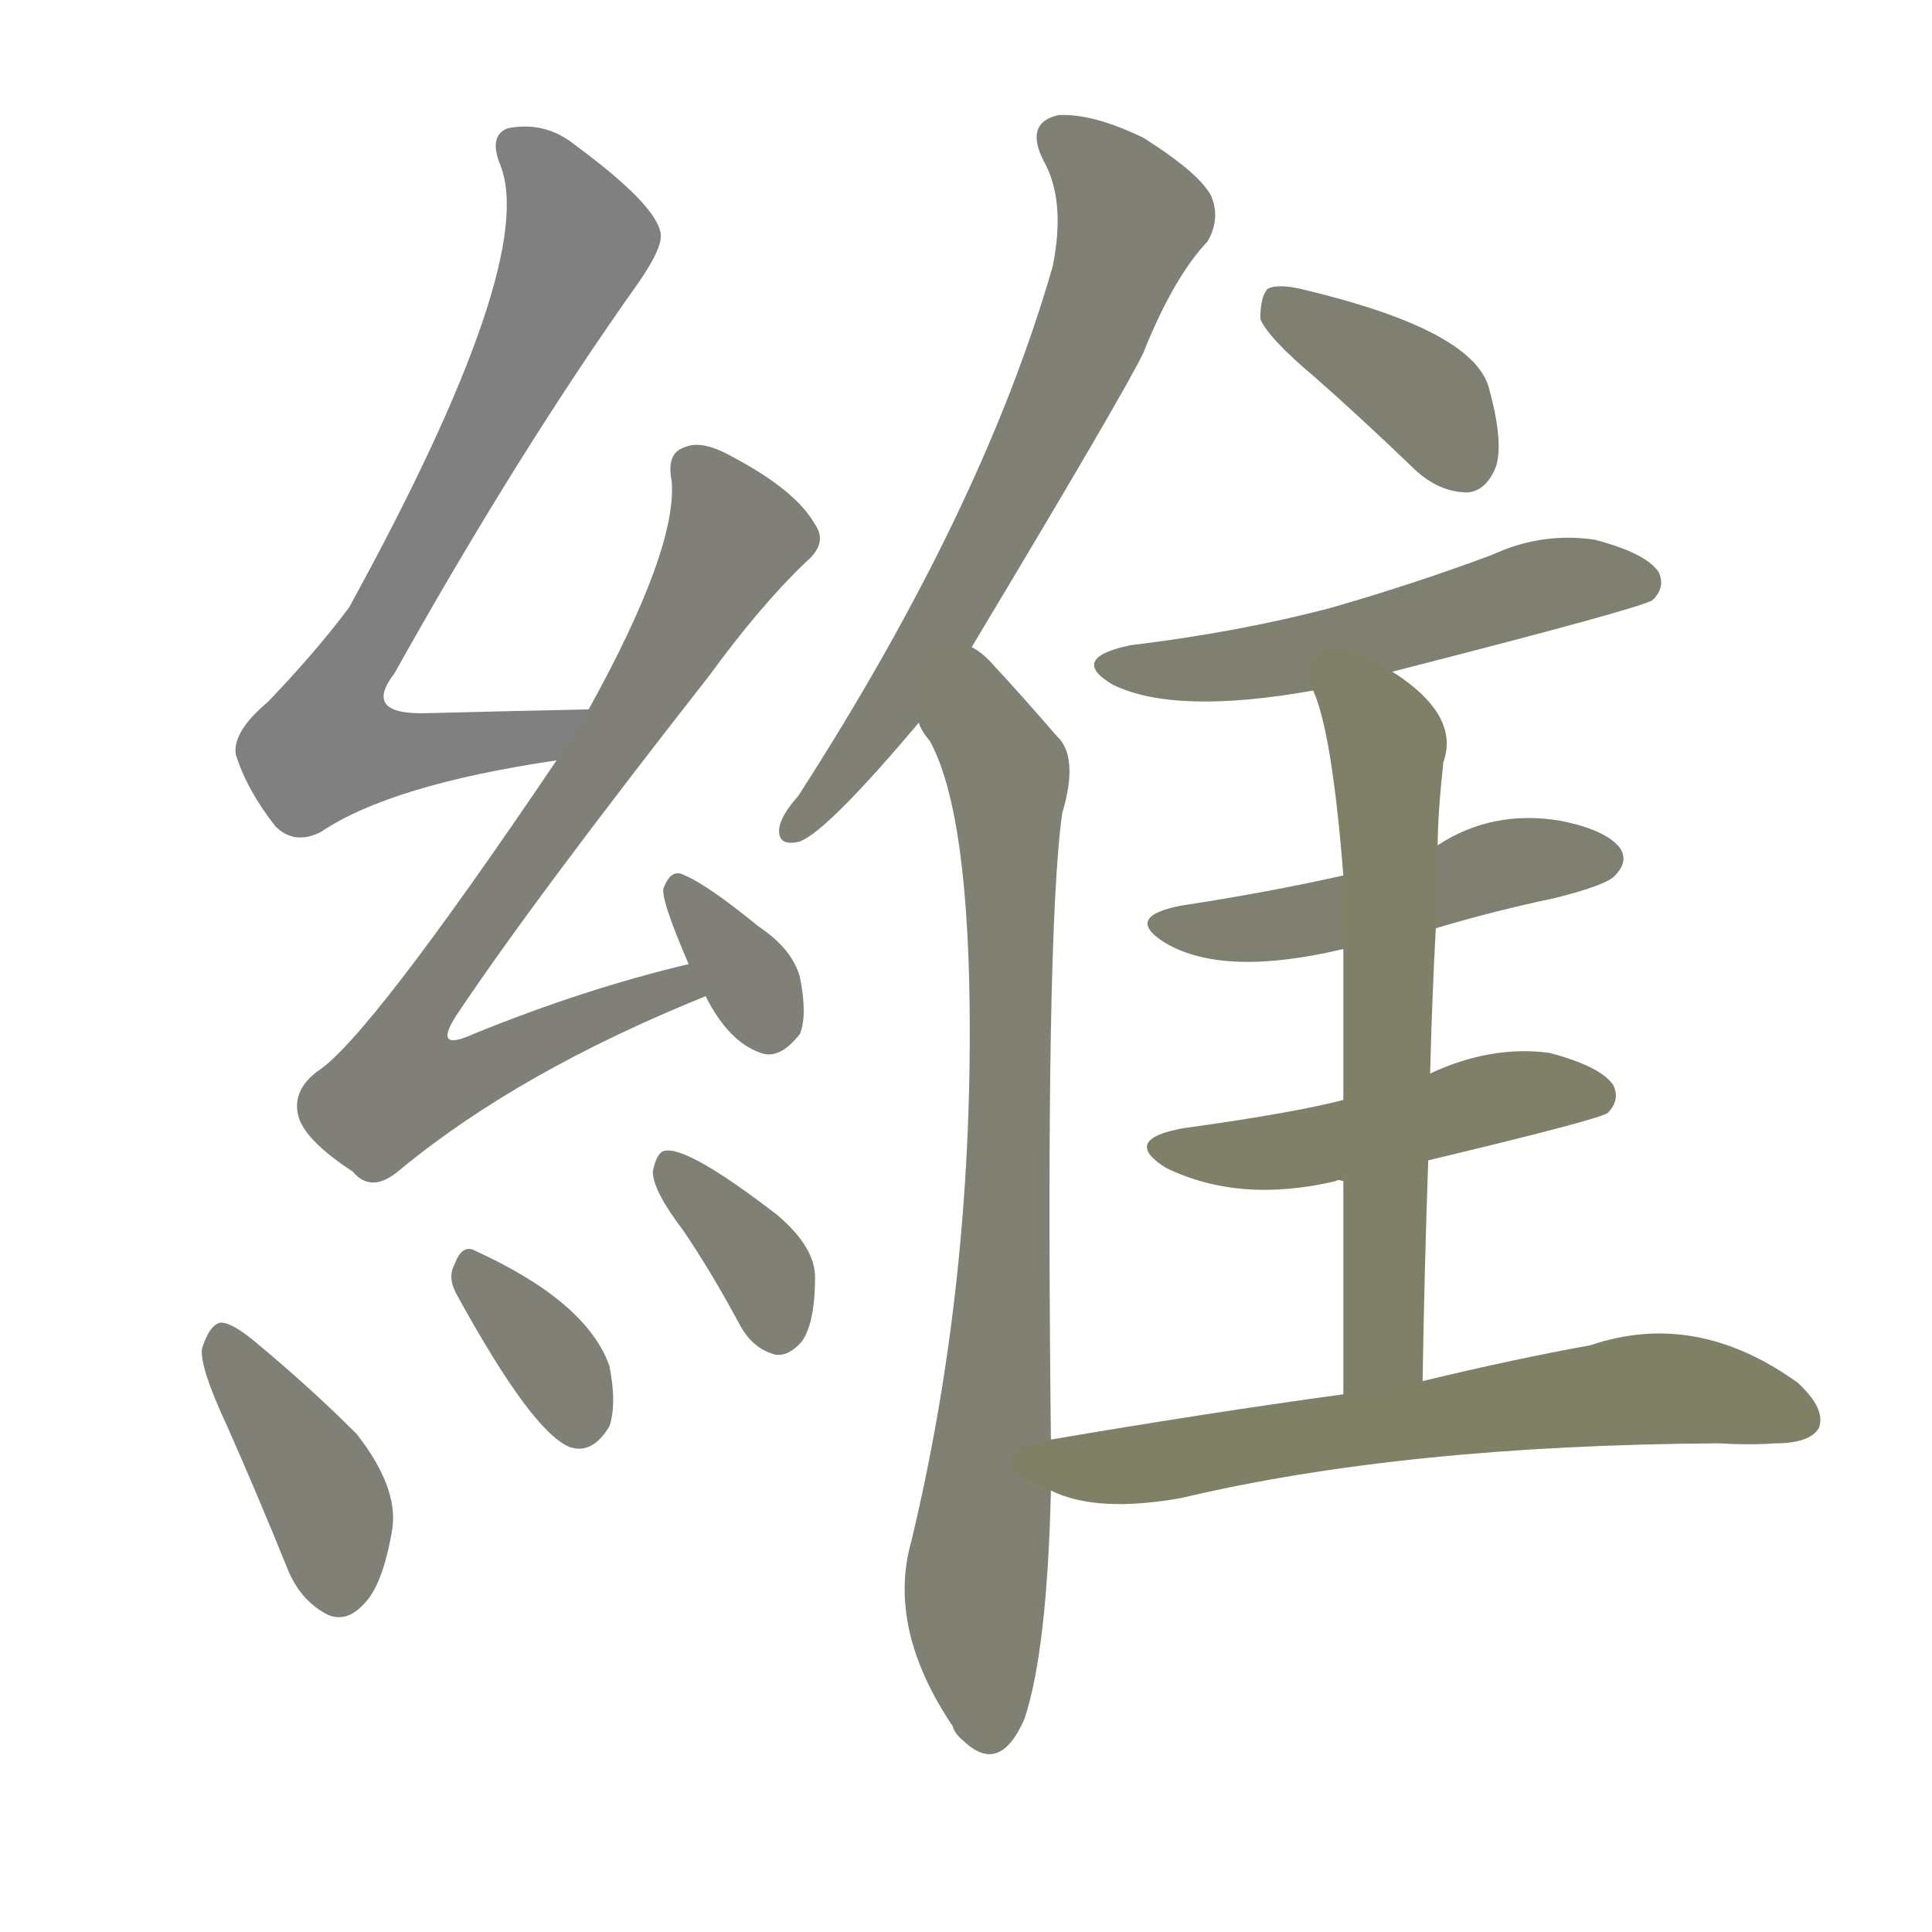 <svg version="1.1" viewBox="0 0 1024 1024" xmlns="http://www.w3.org/2000/svg">
  
  <g transform="scale(1, -1) translate(0, -900)">
    <style type="text/css">
        .stroke1 {fill: #808080;}
        .stroke2 {fill: #808079;}
        .stroke3 {fill: #808078;}
        .stroke4 {fill: #808077;}
        .stroke5 {fill: #808076;}
        .stroke6 {fill: #808075;}
        .stroke7 {fill: #808074;}
        .stroke8 {fill: #808073;}
        .stroke9 {fill: #808072;}
        .stroke10 {fill: #808071;}
        .stroke11 {fill: #808070;}
        .stroke12 {fill: #808069;}
        .stroke13 {fill: #808068;}
        .stroke14 {fill: #808067;}
        .stroke15 {fill: #808066;}
        .stroke16 {fill: #808065;}
        .stroke17 {fill: #808064;}
        .stroke18 {fill: #808063;}
        .stroke19 {fill: #808062;}
        .stroke20 {fill: #808061;}
        text {
            font-family: Helvetica;
            font-size: 50px;
            fill: #808060;
            paint-order: stroke;
            stroke: #000000;
            stroke-width: 4px;
            stroke-linecap: butt;
            stroke-linejoin: miter;
            font-weight: 800;
        }
    </style>

    <path d="M 312 524 Q 264 523 226 522 Q 192 521 209 543 Q 275 661 339 751 Q 352 770 350 777 Q 347 792 305 823 Q 289 836 269 832 Q 259 828 265 813 Q 286 762 185 578 Q 167 554 142 528 Q 123 512 125 500 Q 131 481 146 462 Q 156 452 170 459 Q 207 484 295 497 C 325 502 342 525 312 524 Z" class="stroke1"/>
    <path d="M 365 389 Q 310 376 251 352 Q 229 342 242 362 Q 282 422 376 542 Q 403 579 427 602 Q 439 612 432 622 Q 422 640 388 658 Q 372 667 363 663 Q 353 660 356 645 Q 359 609 312 524 L 295 497 Q 195 349 168 332 Q 155 322 158 309 Q 161 296 187 279 Q 197 267 212 280 Q 275 332 374 372 C 402 384 394 396 365 389 Z" class="stroke2"/>
    <path d="M 374 372 Q 386 348 403 342 Q 413 338 424 352 Q 428 362 424 382 Q 420 397 402 409 Q 375 431 363 436 Q 356 440 352 430 Q 349 426 365 389 L 374 372 Z" class="stroke3"/>
    <path d="M 120 145 Q 136 109 153 67 Q 160 51 174 44 Q 184 40 193 50 Q 203 60 208 90 Q 211 112 189 140 Q 164 165 135 189 Q 123 199 117 199 Q 111 198 107 185 Q 106 175 120 145 Z" class="stroke4"/>
    <path d="M 242 214 Q 282 141 302 133 Q 314 129 323 144 Q 327 156 323 176 Q 311 210 252 237 Q 245 241 241 230 Q 237 223 242 214 Z" class="stroke5"/>
    <path d="M 362 248 Q 377 226 392 198 Q 399 185 411 182 Q 418 181 425 189 Q 432 199 432 223 Q 432 239 412 256 Q 364 293 352 290 Q 348 289 346 279 Q 346 269 362 248 Z" class="stroke6"/>
    <path d="M 515 557 Q 596 692 606 713 Q 622 753 640 772 Q 647 784 642 796 Q 636 808 606 827 Q 579 840 561 839 Q 543 835 553 815 Q 565 794 558 759 Q 521 630 423 478 Q 414 468 413 461 Q 412 451 424 454 Q 439 460 487 517 L 515 557 Z" class="stroke7"/>
    <path d="M 557 137 Q 554 405 563 469 Q 572 499 560 510 Q 541 532 527 547 Q 521 554 515 557 C 492 577 472 543 487 517 Q 488 513 493 507 Q 514 468 514 353 Q 514 212 483 83 Q 470 37 505 -15 Q 506 -19 511 -23 Q 530 -41 543 -11 Q 555 25 557 110 L 557 137 Z" class="stroke8"/>
    <path d="M 697 700 Q 722 678 750 651 Q 763 639 778 639 Q 788 640 793 653 Q 797 666 789 695 Q 780 725 693 746 Q 678 750 672 747 Q 668 743 668 731 Q 672 721 697 700 Z" class="stroke9"/>
    <path d="M 738 544 Q 871 578 876 582 Q 883 589 879 597 Q 872 607 845 614 Q 817 618 791 606 Q 751 591 706 578 Q 657 565 599 558 Q 566 551 590 537 Q 623 521 696 534 L 738 544 Z" class="stroke10"/>
    <path d="M 761 408 Q 791 417 824 424 Q 852 431 856 436 Q 863 443 859 450 Q 852 460 827 465 Q 791 471 762 452 L 712 436 Q 672 427 626 420 Q 595 414 618 400 Q 649 382 712 397 L 761 408 Z" class="stroke11"/>
    <path d="M 757 285 Q 845 306 852 310 Q 859 317 855 325 Q 848 335 821 342 Q 790 346 758 331 L 712 317 Q 685 310 627 302 Q 594 296 618 281 Q 657 262 708 274 Q 709 275 712 274 L 757 285 Z" class="stroke12"/>
    <path d="M 754 168 Q 755 229 757 285 L 758 331 Q 759 371 761 408 L 762 452 Q 762 468 765 496 Q 774 521 738 544 C 714 561 686 562 696 534 Q 706 512 712 436 L 712 397 Q 712 366 712 317 L 712 274 Q 712 225 712 161 C 712 131 753 138 754 168 Z" class="stroke13"/>
    <path d="M 712 161 Q 639 151 557 137 C 527 132 529 120 557 110 Q 581 98 626 106 Q 744 134 911 135 Q 927 134 941 135 Q 959 135 964 143 Q 968 153 953 167 Q 899 206 843 187 Q 804 180 754 168 L 712 161 Z" class="stroke14"/>
    
    
    
    
    
    
    
    
    
    
    
    
    
    </g>
</svg>